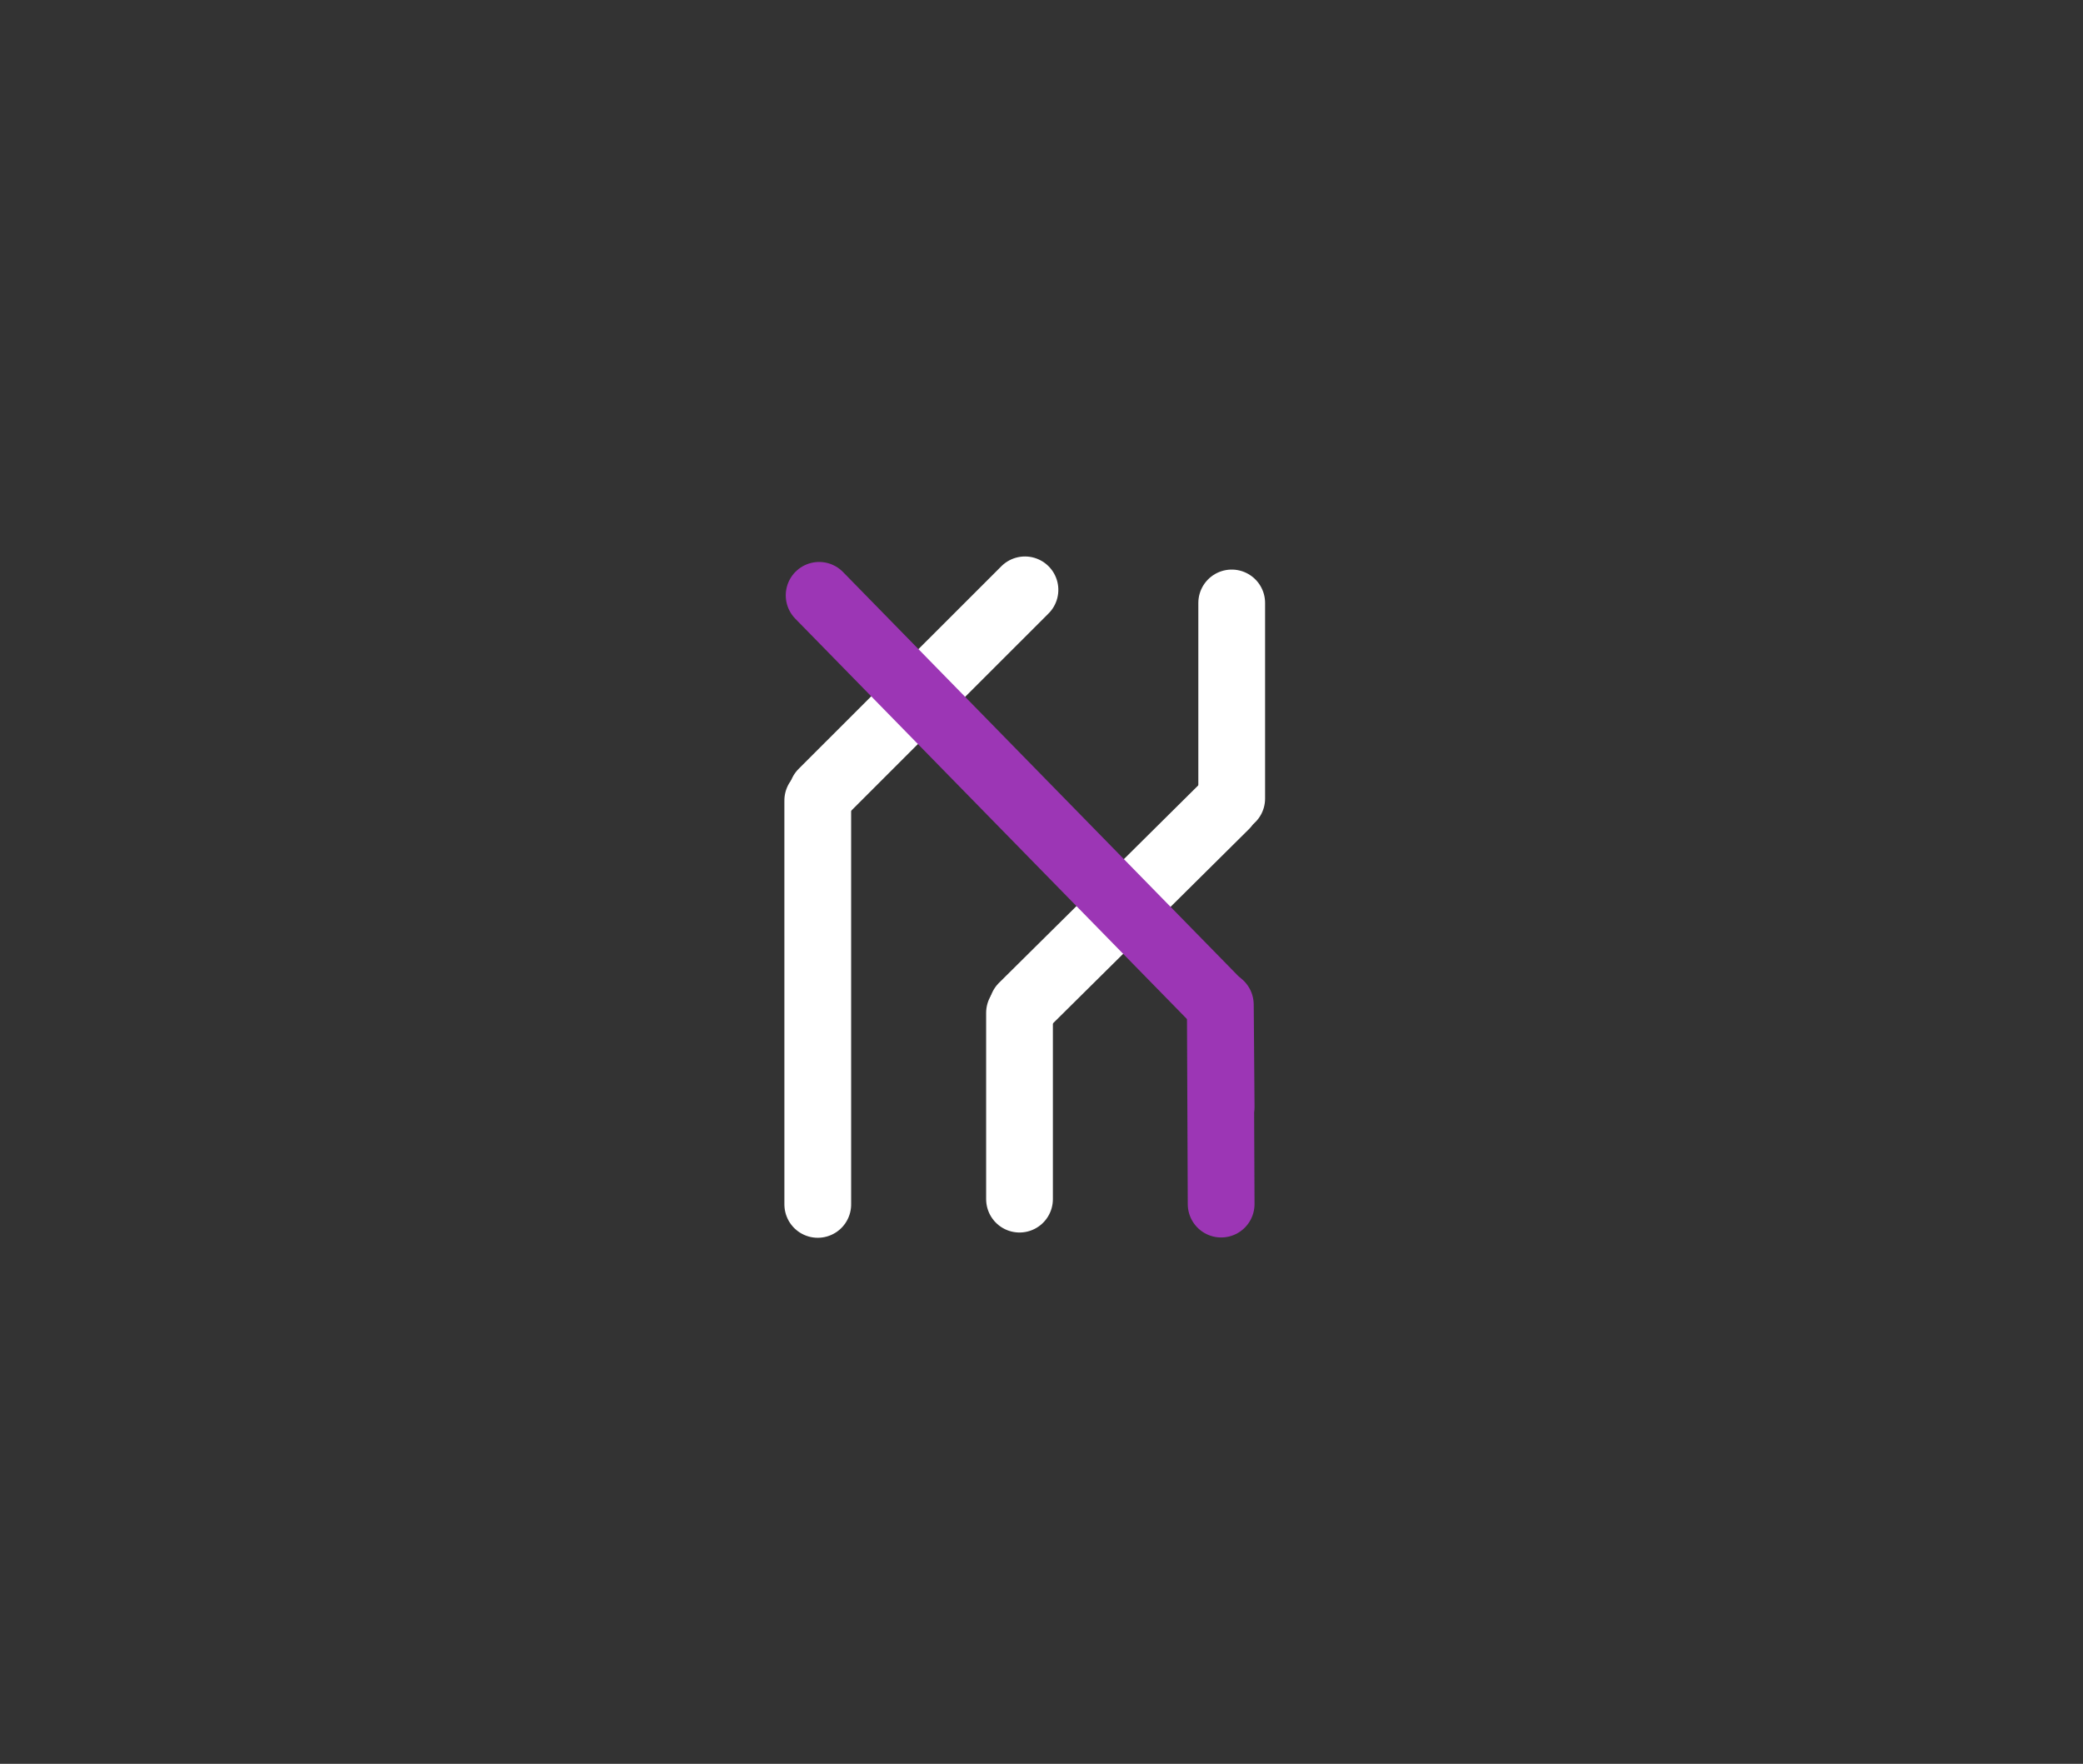 <?xml version="1.0" standalone="no"?>
<!DOCTYPE svg PUBLIC "-//W3C//DTD SVG 1.1//EN" "http://www.w3.org/Graphics/SVG/1.1/DTD/svg11.dtd">
<svg version="1.1" xmlns="http://www.w3.org/2000/svg" viewBox="0 0 124.815 105.682" width="124.815" height="105.682"><rect x="0" y="0" width="124.815" height="105.682" fill="#333333" stroke="none"/><!-- svg-source:excalidraw --><defs><style class="style-fonts">
      </style></defs><g stroke-linecap="round"><g transform="translate(61.09 71.848) rotate(0 0 -5.581)"><path d="M0 0 C0 -1.86, 0 -9.3, 0 -11.16 M0 0 C0 -1.86, 0 -9.3, 0 -11.16" stroke="#ffffff" stroke-width="4" fill="none"></path></g></g><mask></mask><g stroke-linecap="round"><g transform="translate(61.268 60.31) rotate(0 6.082 -6.025)"><path d="M0 0 C2.03 -2.01, 10.14 -10.04, 12.16 -12.05 M0 0 C2.03 -2.01, 10.14 -10.04, 12.16 -12.05" stroke="#ffffff" stroke-width="4" fill="none"></path></g></g><mask></mask><g stroke-linecap="round"><g transform="translate(73.805 47.847) rotate(0 0 -5.859)"><path d="M0 0 C0 -1.95, 0 -9.76, 0 -11.72 M0 0 C0 -1.95, 0 -9.76, 0 -11.72" stroke="#ffffff" stroke-width="4" fill="none"></path></g></g><mask></mask><g stroke-linecap="round"><g transform="translate(61.602 35.533) rotate(718.223 -6.258 5.881)"><path d="M0 0 C-2.09 1.96, -10.43 9.8, -12.52 11.76 M0 0 C-2.09 1.96, -10.43 9.8, -12.52 11.76" stroke="#ffffff" stroke-width="4" fill="none"></path></g></g><mask></mask><g stroke-linecap="round"><g transform="translate(49.376 47.968) rotate(718.223 -0.375 12.097)"><path d="M0 0 C-0.13 4.03, -0.63 20.16, -0.75 24.19 M0 0 C-0.13 4.03, -0.63 20.16, -0.75 24.19" stroke="#ffffff" stroke-width="4" fill="none"></path></g></g><mask></mask><g stroke-linecap="round"><g transform="translate(73.172 72.145) rotate(0 -0.025 -5.926)" fill-rule="evenodd"><path d="M0 0 C-0.01 -1.98, -0.05 -10.89, -0.05 -11.85 C-0.05 -12.82, -0.01 -6.81, 0 -5.8" stroke="none" stroke-width="0" fill="#b2f2bb" fill-rule="evenodd"></path><path d="M0 0 C-0.01 -1.98, -0.05 -10.89, -0.05 -11.85 C-0.05 -12.82, -0.01 -6.81, 0 -5.8 M0 0 C-0.01 -1.98, -0.05 -10.89, -0.05 -11.85 C-0.05 -12.82, -0.01 -6.81, 0 -5.8" class="trichord_electron" stroke="#9c36b5" stroke-width="4" fill="none"></path></g></g><mask></mask><g stroke-linecap="round"><g transform="translate(73.073 60.191) rotate(0 -11.997 -12.261)"><path d="M0 0 C-4 -4.09, -20 -20.44, -23.99 -24.52 M0 0 C-4 -4.09, -20 -20.44, -23.99 -24.52" class="trichord_electron" stroke="#9c36b5" stroke-width="4" fill="none"></path></g></g><mask></mask><g stroke-linecap="round" transform="translate(10 10) rotate(0 52.408 42.841)"><path d="M21.42 0 C41.37 2.41, 61.48 0.3, 83.39 0 M21.42 0 C33.82 0.41, 46.69 -0.27, 83.39 0 M83.39 0 C97.26 0.36, 106.47 5.64, 104.82 21.42 M83.39 0 C98.04 1.79, 102.84 6.35, 104.82 21.42 M104.82 21.42 C102.56 31.48, 102.78 43.45, 104.82 64.26 M104.82 21.42 C103.73 38.3, 104.2 54.1, 104.82 64.26 M104.82 64.26 C103.9 80.32, 98.29 85.97, 83.39 85.68 M104.82 64.26 C102.92 79.18, 98.54 83.41, 83.39 85.68 M83.39 85.68 C62.52 84.71, 41.29 84.61, 21.42 85.68 M83.39 85.68 C67.36 85.61, 52.84 85.87, 21.42 85.68 M21.42 85.68 C5.35 84.47, 0.09 78.67, 0 64.26 M21.42 85.68 C9.38 83.83, 0.65 79.79, 0 64.26 M0 64.26 C0.56 54.5, -0.45 43.01, 0 21.42 M0 64.26 C0.34 49.72, -0.84 35.39, 0 21.42 M0 21.42 C-1.18 6.41, 5.87 -0.71, 21.42 0 M0 21.42 C0.87 5.39, 5.48 1.02, 21.42 0" stroke="transparent" stroke-width="4" fill="none"></path></g></svg>
